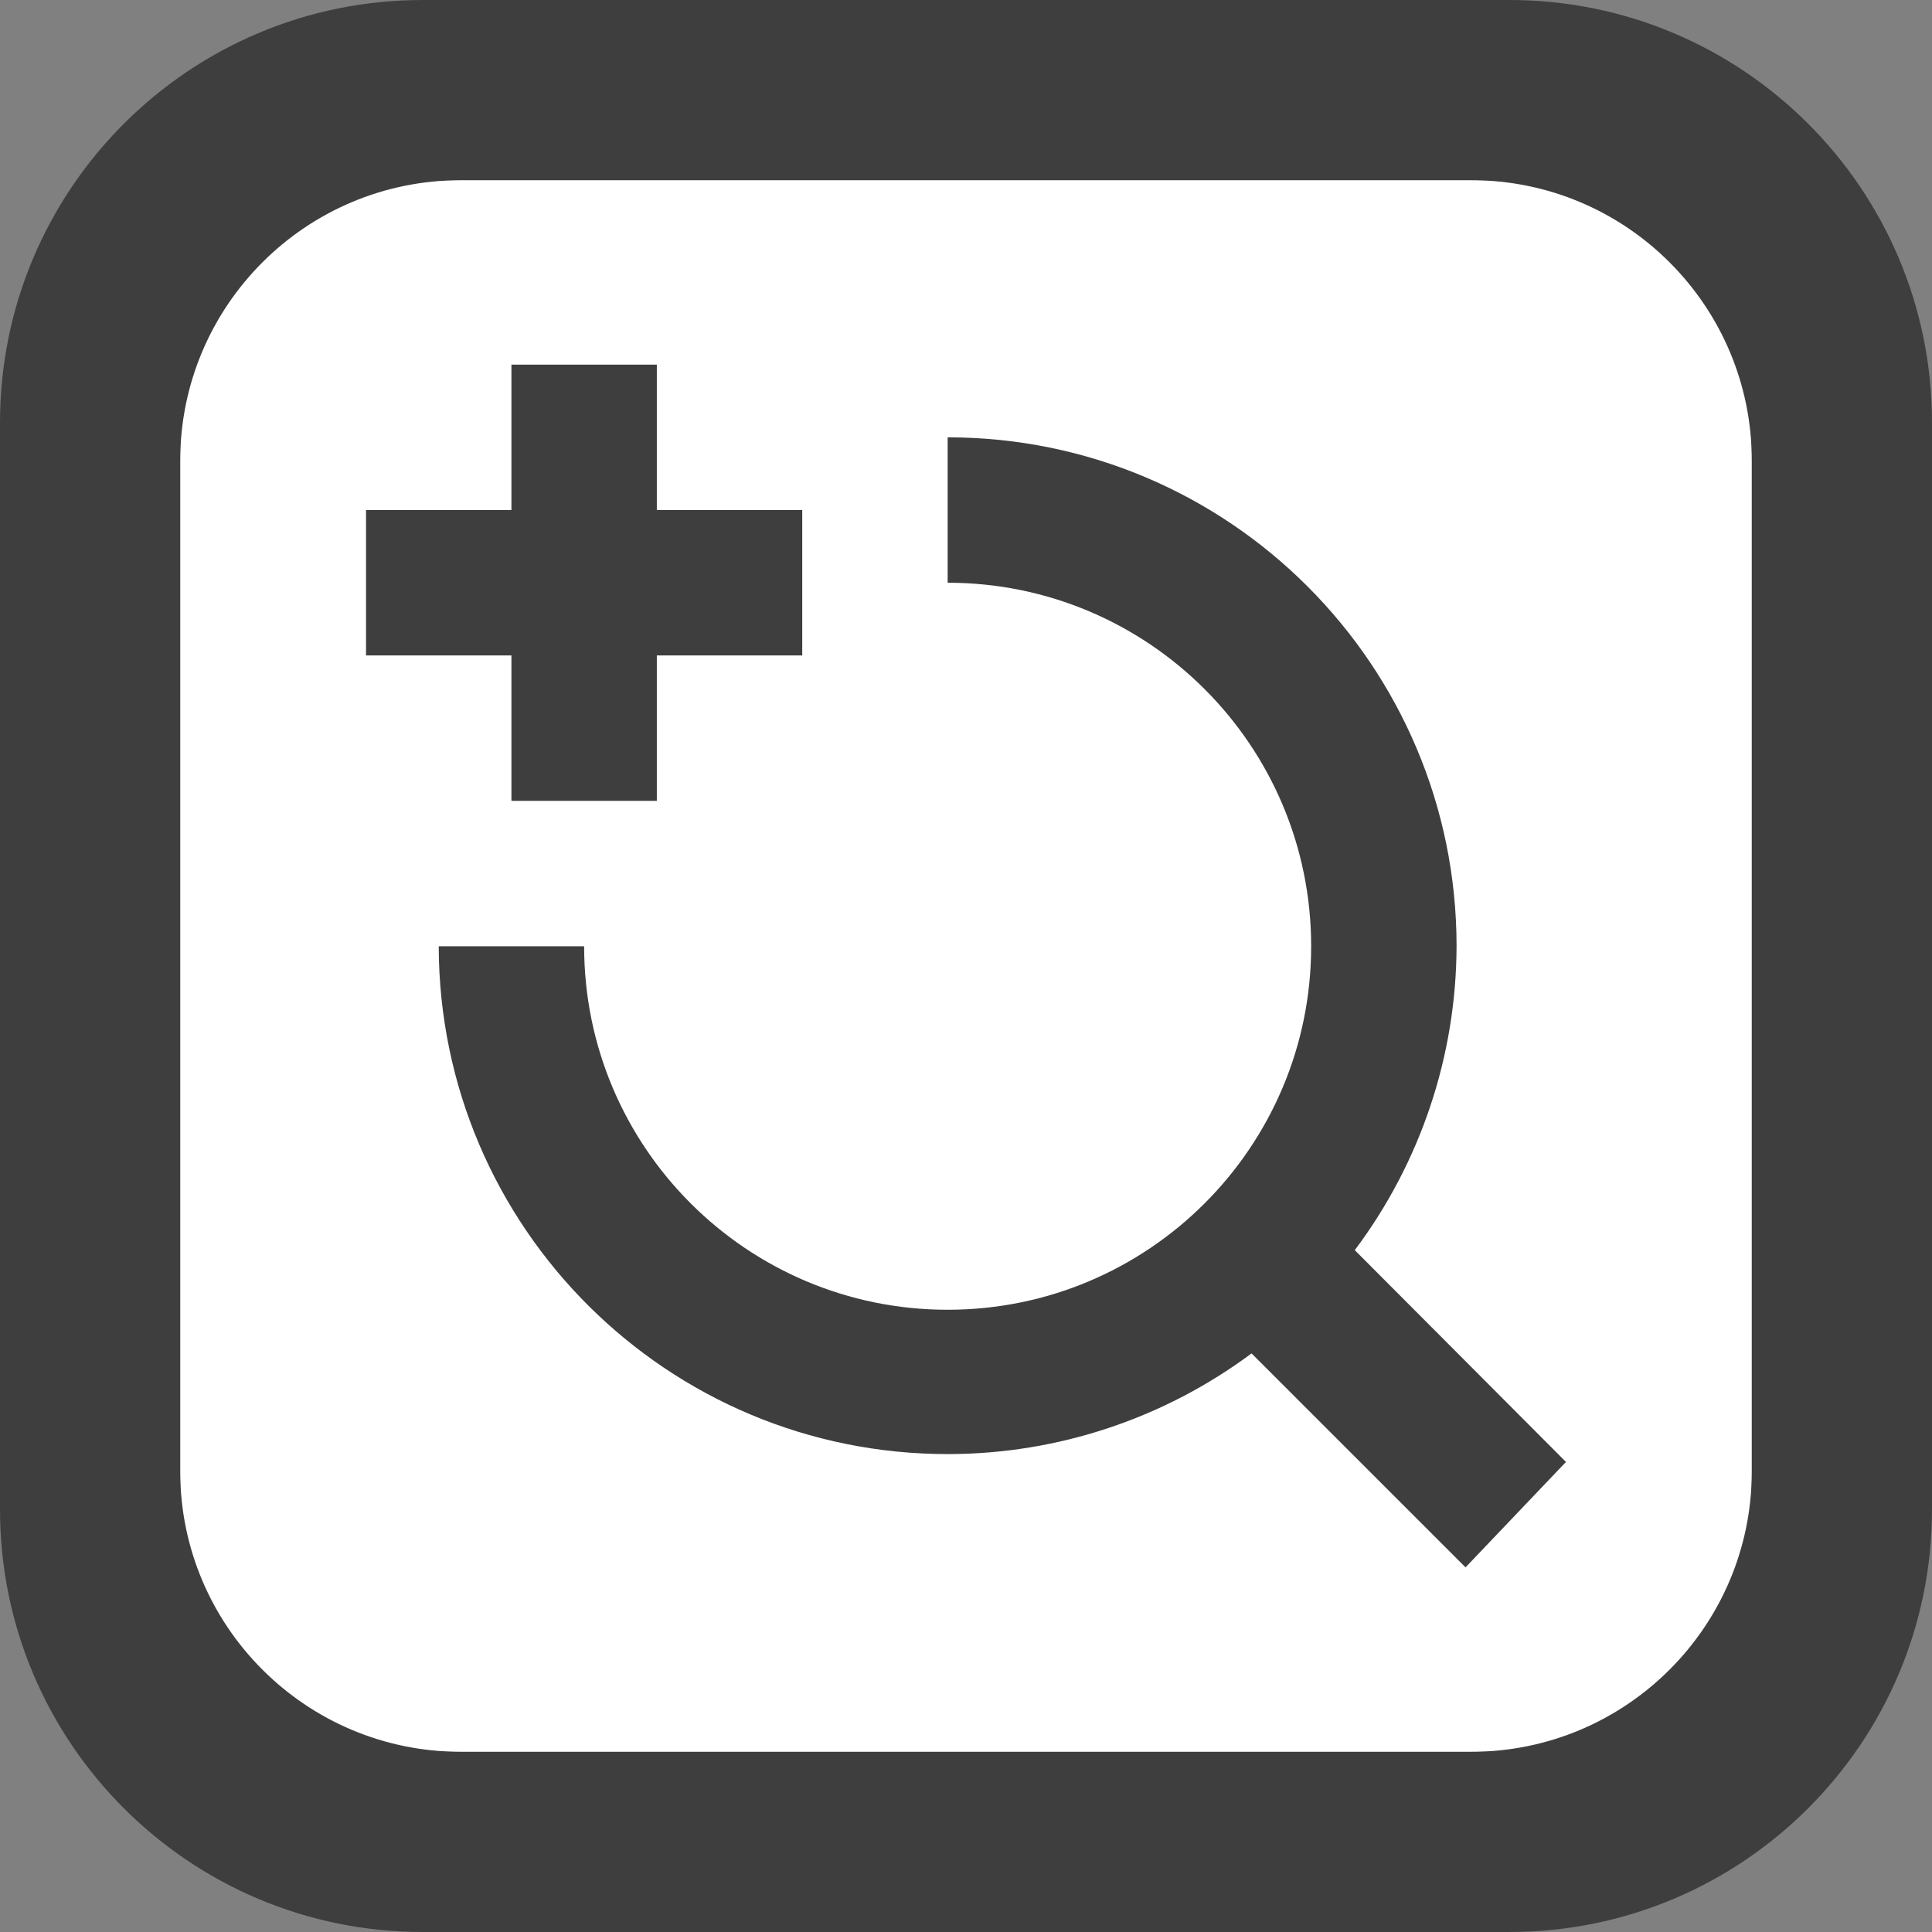 <?xml version="1.0" encoding="UTF-8" standalone="no"?><!-- Generator: Gravit.io --><svg xmlns="http://www.w3.org/2000/svg" xmlns:xlink="http://www.w3.org/1999/xlink" style="isolation:isolate" viewBox="0 0 512 512" width="512pt" height="512pt"><rect x="0" y="0" width="512" height="512" fill="#808080" stroke="none"/><defs><clipPath id="_clipPath_iXwSBm8WJZiClFrNm0tDTFqM8vEJtTwA"><rect width="512" height="512"/></clipPath></defs><g clip-path="url(#_clipPath_iXwSBm8WJZiClFrNm0tDTFqM8vEJtTwA)"><path d="M 120.637 47.75 L 391.363 47.75 C 431.59 47.75 464.25 80.41 464.25 120.638 L 464.25 391.363 C 464.25 431.59 431.59 464.25 391.363 464.25 L 120.637 464.25 C 80.41 464.25 47.75 431.59 47.75 391.363 L 47.75 120.638 C 47.75 80.41 80.41 47.75 120.637 47.75 Z" style="stroke:none;fill:#FFFFFF;stroke-miterlimit:10;"/><path d=" M 400 0 L 112 0 C 50.144 0 0 50.144 0 112 L 0 400 C 0 461.856 50.144 512 112 512 L 400 512 C 461.856 512 512 461.856 512 400 L 512 112 C 512 50.144 461.856 0 400 0 L 400 0 Z  M 464.25 389.875 C 464.25 430.951 430.951 464.25 389.875 464.25 L 122.125 464.25 C 81.049 464.25 47.75 430.951 47.75 389.875 L 47.75 122.125 C 47.75 81.049 81.049 47.75 122.125 47.75 L 389.875 47.75 C 430.951 47.75 464.25 81.049 464.25 122.125 L 464.25 389.875 L 464.25 389.875 Z " fill-rule="evenodd" fill="rgb(62,62,62)"/><path d=" M 388.379 415.369 L 331.672 358.663 C 308.476 375.932 280.342 385.287 251.424 385.349 C 176.938 385.508 116.426 325.254 116.267 250.767 L 154.801 250.767 C 154.801 303.972 197.931 347.102 251.136 347.102 C 304.341 347.102 347.471 303.972 347.471 250.767 C 347.471 197.563 304.341 154.432 251.136 154.432 L 251.136 115.898 C 325.622 115.898 386.005 176.281 386.005 250.767 C 385.922 279.817 376.462 308.064 359.031 331.303 L 415 387.43 L 388.379 415.369 Z " fill-rule="evenodd" fill="rgb(62,62,62)"/><path d=" M 135.534 212.233 L 174.068 212.233 L 174.068 173.699 L 212.602 173.699 L 212.602 135.165 L 174.068 135.165 L 174.068 96.631 L 135.534 96.631 L 135.534 135.165 L 97 135.165 L 97 173.699 L 135.534 173.699 L 135.534 212.233 Z " fill="rgb(62,62,62)"/></g></svg>